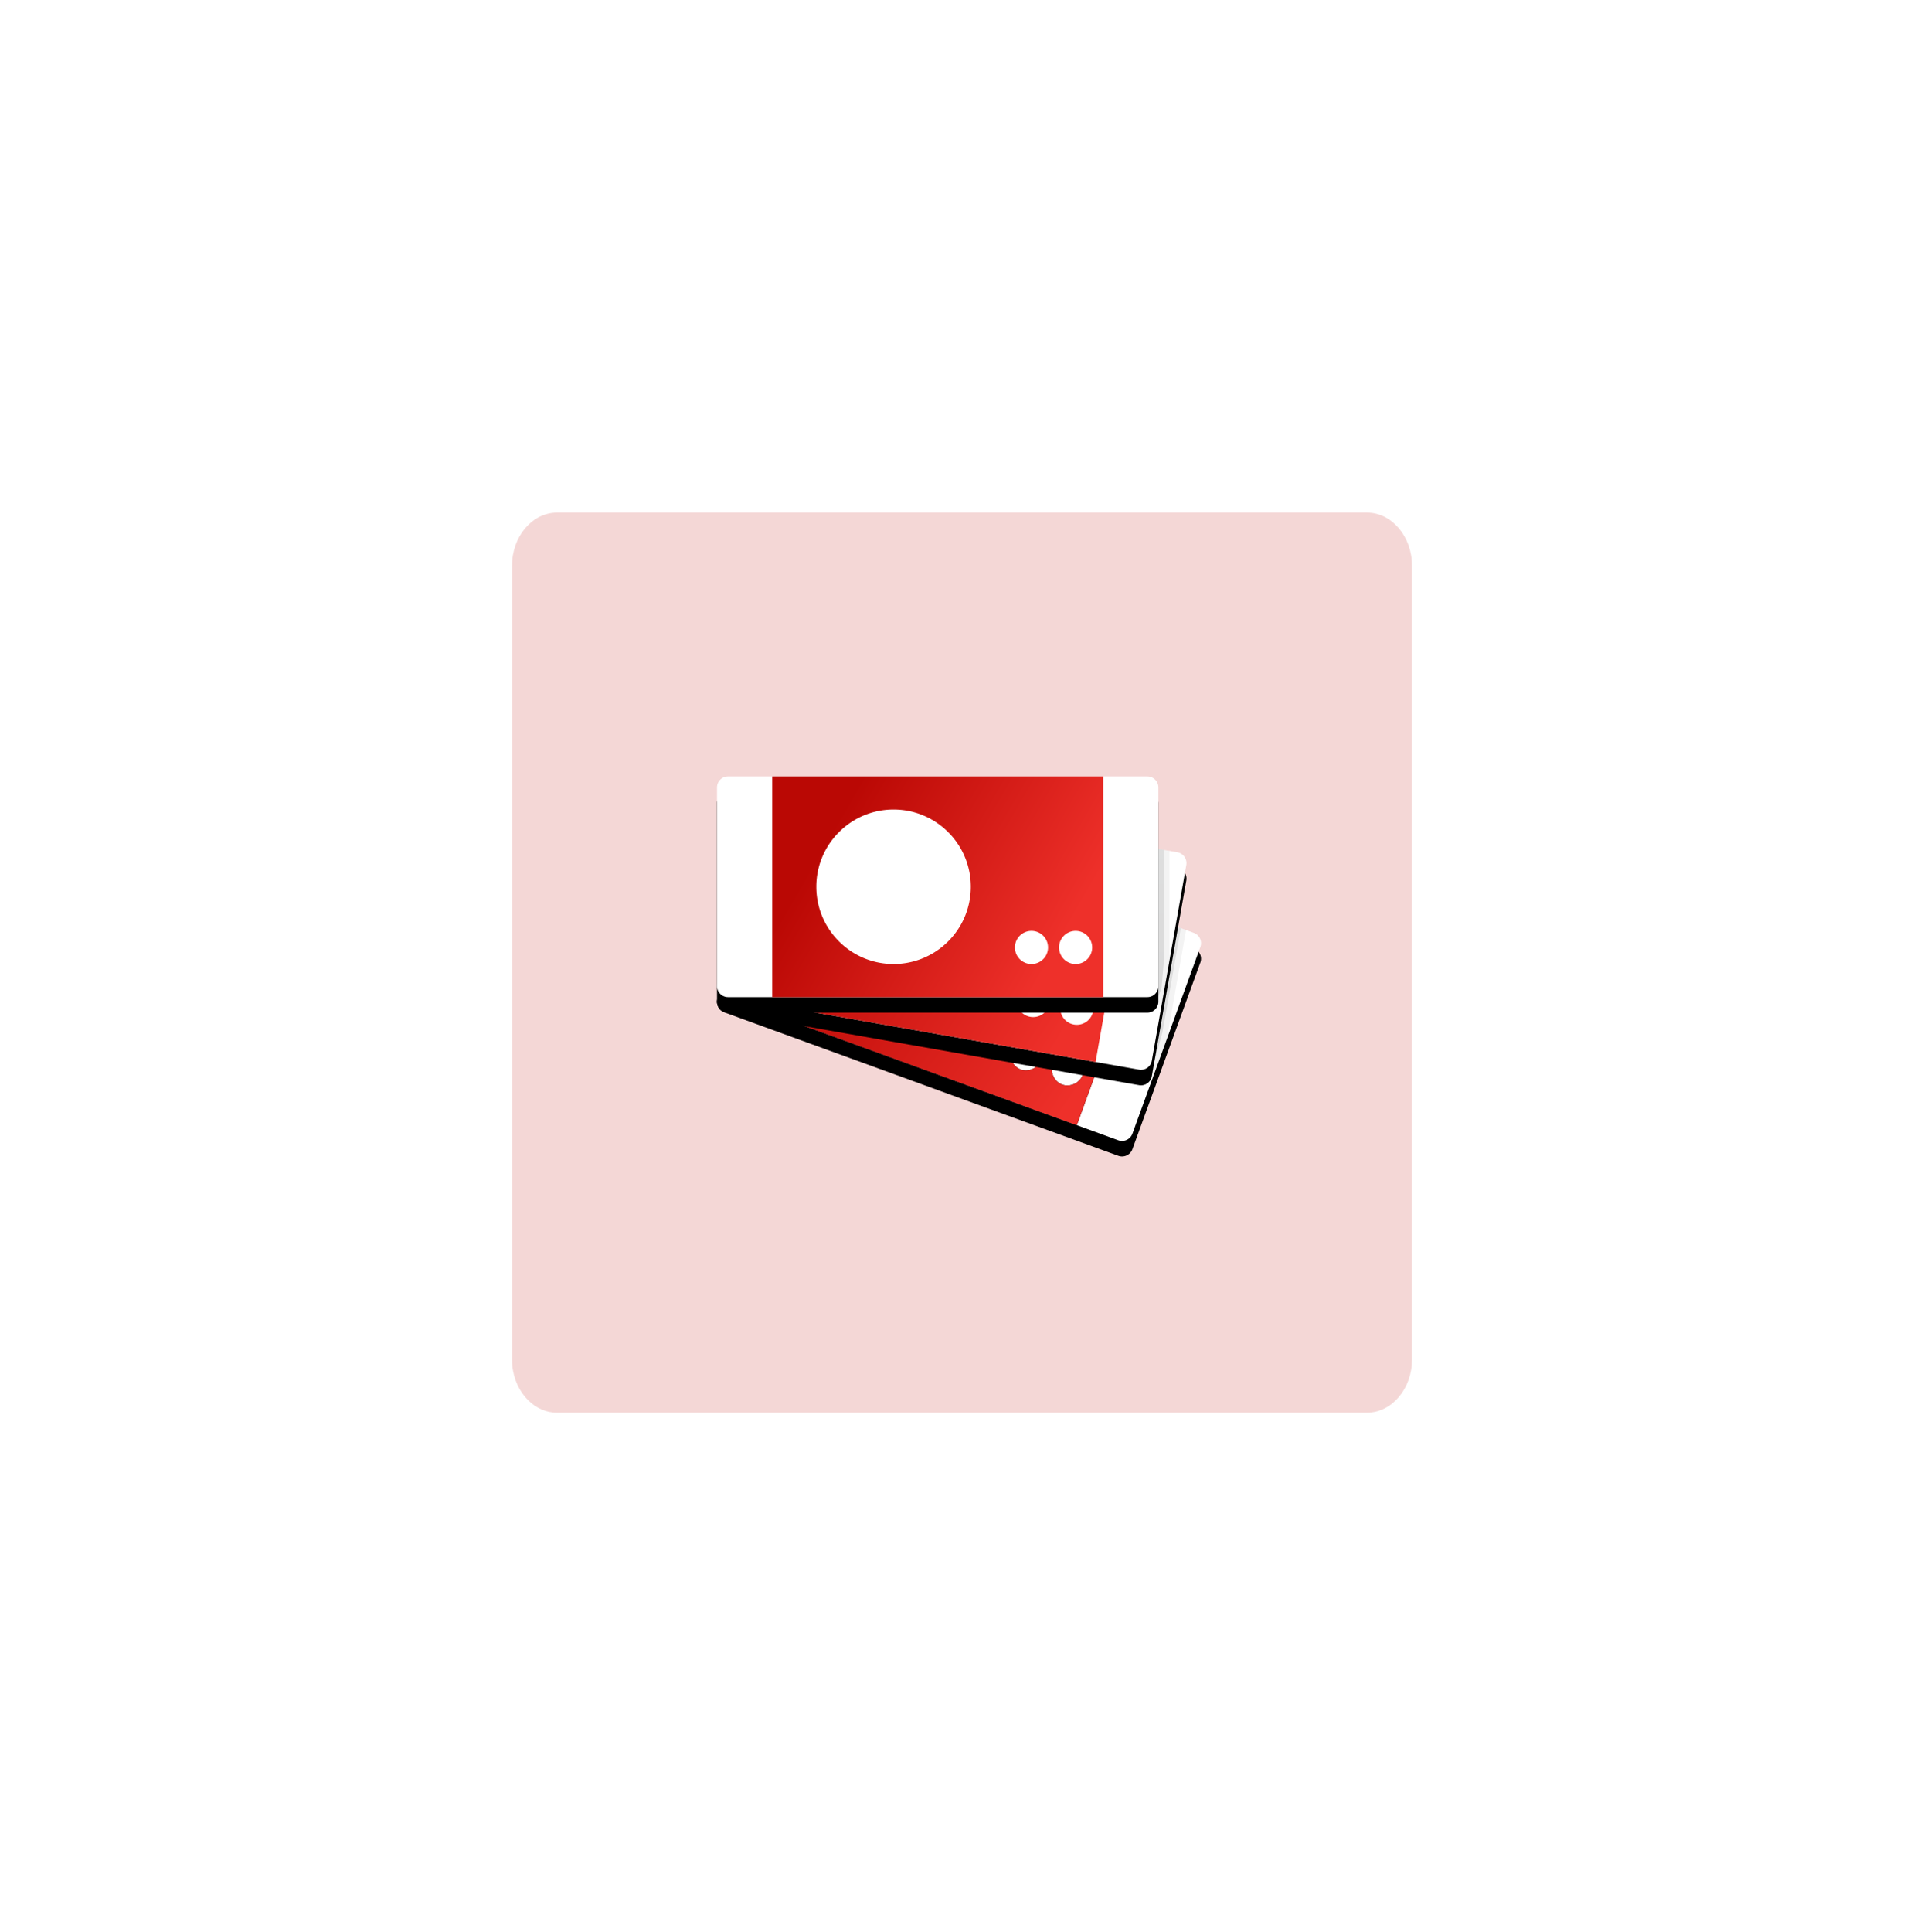 <svg width="248" height="249" viewBox="0 0 248 249" xmlns="http://www.w3.org/2000/svg" xmlns:xlink="http://www.w3.org/1999/xlink"><defs><linearGradient x1="91.348%" y1="64.086%" x2="13.951%" y2="34.413%" id="n"><stop stop-color="#EE302A" offset="0%"/><stop stop-color="#BA0804" offset="100%"/></linearGradient><linearGradient x1="49.996%" y1="100.459%" x2="49.996%" y2="29.107%" id="g"><stop offset="0%"/><stop stop-color="#040405" offset="18.8%"/><stop stop-color="#111212" offset="39.7%"/><stop stop-color="#262828" offset="61.5%"/><stop stop-color="#444647" offset="83.8%"/><stop stop-color="#5E6162" offset="100%"/></linearGradient><linearGradient x1="50%" y1="100.746%" x2="50%" y2="-14.455%" id="k"><stop offset="0%"/><stop stop-color="#040405" offset="18.8%"/><stop stop-color="#111212" offset="39.7%"/><stop stop-color="#262828" offset="61.5%"/><stop stop-color="#444647" offset="83.8%"/><stop stop-color="#5E6162" offset="100%"/></linearGradient><linearGradient x1="91.348%" y1="68.033%" x2="13.951%" y2="30.045%" id="j"><stop stop-color="#EE302A" offset="0%"/><stop stop-color="#BA0804" offset="100%"/></linearGradient><linearGradient x1="91.348%" y1="71.803%" x2="13.951%" y2="25.874%" id="f"><stop stop-color="#EE302A" offset="0%"/><stop stop-color="#BA0804" offset="100%"/></linearGradient><filter x="-75.6%" y="-91.2%" width="251.3%" height="282.4%" filterUnits="objectBoundingBox" id="d"><feMorphology radius="3" operator="dilate" in="SourceAlpha" result="shadowSpreadOuter1"/><feOffset in="shadowSpreadOuter1" result="shadowOffsetOuter1"/><feGaussianBlur stdDeviation="9" in="shadowOffsetOuter1" result="shadowBlurOuter1"/><feColorMatrix values="0 0 0 0 0 0 0 0 0 0 0 0 0 0 0 0 0 0 0.504 0" in="shadowBlurOuter1"/></filter><filter x="-11.2%" y="-11%" width="122.4%" height="130.8%" filterUnits="objectBoundingBox" id="b"><feOffset dy="2" in="SourceAlpha" result="shadowOffsetOuter1"/><feGaussianBlur stdDeviation="2" in="shadowOffsetOuter1" result="shadowBlurOuter1"/><feColorMatrix values="0 0 0 0 0 0 0 0 0 0 0 0 0 0 0 0 0 0 0.364 0" in="shadowBlurOuter1"/></filter><filter x="-56.9%" y="-56.9%" width="213.8%" height="213.8%" filterUnits="objectBoundingBox" id="a"><feGaussianBlur stdDeviation="22" in="SourceGraphic"/></filter><filter x="-11.6%" y="-13.4%" width="123.1%" height="137.4%" filterUnits="objectBoundingBox" id="h"><feOffset dy="2" in="SourceAlpha" result="shadowOffsetOuter1"/><feGaussianBlur stdDeviation="2" in="shadowOffsetOuter1" result="shadowBlurOuter1"/><feColorMatrix values="0 0 0 0 0 0 0 0 0 0 0 0 0 0 0 0 0 0 0.364 0" in="shadowBlurOuter1"/></filter><filter x="-12.3%" y="-17.6%" width="124.6%" height="149.2%" filterUnits="objectBoundingBox" id="l"><feOffset dy="2" in="SourceAlpha" result="shadowOffsetOuter1"/><feGaussianBlur stdDeviation="2" in="shadowOffsetOuter1" result="shadowBlurOuter1"/><feColorMatrix values="0 0 0 0 0 0 0 0 0 0 0 0 0 0 0 0 0 0 0.364 0" in="shadowBlurOuter1"/></filter><path d="M51.723 46.89L.937 28.407a1.423 1.423 0 01-.85-1.823L8.842 2.527a1.423 1.423 0 011.823-.85L61.451 20.16a1.423 1.423 0 01.85 1.824L53.546 46.04a1.423 1.423 0 01-1.823.85z" id="c"/><path d="M55.467 28.444H1.423a1.423 1.423 0 01-1.422-1.422v-25.6A1.422 1.422 0 011.423 0h54.044c.786 0 1.423.637 1.423 1.422v25.6c0 .785-.637 1.422-1.423 1.422z" id="m"/><path d="M16.01 3.622l-9.727 26.73 40.094 14.593 9.728-26.73L16.01 3.623zm6.433 28.07c-5.166-1.88-7.83-7.592-5.95-12.76 1.88-5.166 7.593-7.83 12.76-5.95s7.83 7.593 5.95 12.76-7.593 7.831-12.76 5.95zm22.052 8.028a2.135 2.135 0 011.46-4.01 2.135 2.135 0 01-1.46 4.01zm-5.346-1.946a2.135 2.135 0 011.46-4.01 2.135 2.135 0 01-1.46 4.01z" id="e"/><path d="M54.4 37.788L1.176 28.405a1.422 1.422 0 01-1.153-1.647L4.468 1.546A1.422 1.422 0 016.115.393l53.224 9.385c.773.136 1.29.874 1.153 1.647l-4.446 25.211a1.42 1.42 0 01-1.647 1.152z" id="i"/></defs><g fill="none" fill-rule="evenodd"><path d="M110.2 0c3.19 0 5.8 3.07 5.8 6.824v102.352c0 3.753-2.61 6.824-5.8 6.824H5.8c-3.19 0-5.8-3.07-5.8-6.824V6.824C0 3.07 2.61 0 5.8 0h104.4z" fill="#BA0804" opacity=".4" filter="url(#a)" transform="translate(66 66.063)"/><g fill-rule="nonzero" transform="translate(92.421 100.063)"><use fill="#000" filter="url(#b)" xlink:href="#c"/><use fill="#FFF" xlink:href="#c"/></g><g transform="translate(92.421 100.063)"><use fill="#000" filter="url(#d)" xlink:href="#e"/><use fill="url(#f)" xlink:href="#e"/></g><path d="M152.88 119.863l-49.793-18.123a1.423 1.423 0 00-1.823.85l-8.755 24.056a1.423 1.423 0 00.85 1.823l7.459 2.715 45.757 8.069.001.001a2.822 2.822 0 002.042-.43l1.787-4.908 2.476-14.053z" fill="#000" fill-rule="nonzero" opacity=".05"/><path d="M8.843 2.527L.088 26.583a1.363 1.363 0 00-.07.38c-.004.096-.009.194.006.288.004.034.012.067.02.101.115.497.489.915 1.014 1.054l7.6 2.04 45.62 8.044v.001c.174.03.348.036.515.019a1.802 1.802 0 001.33-.811l1.301-4.767 2.359-13.376-49.117-17.88a1.423 1.423 0 00-1.823.851z" fill="url(#g)" fill-rule="nonzero" opacity=".1" transform="translate(92.421 100.063)"/><g fill-rule="nonzero" transform="translate(92.421 100.063)"><use fill="#000" filter="url(#h)" xlink:href="#i"/><use fill="#FFF" xlink:href="#i"/></g><path d="M11.719 1.38l-4.94 28.012L48.797 36.8l4.94-28.012L11.719 1.38zm11.208 26.527c-5.414-.954-9.03-6.119-8.075-11.533.954-5.414 6.118-9.03 11.532-8.075 5.415.954 9.03 6.118 8.076 11.532-.954 5.415-6.119 9.03-11.533 8.076zm23.11 4.075a2.134 2.134 0 11.74-4.203 2.134 2.134 0 01-.74 4.203zm-5.602-.988a2.134 2.134 0 11.74-4.202 2.134 2.134 0 01-.74 4.202z" fill="url(#j)" transform="translate(92.421 100.063)"/><path d="M147.889 129.93c.735 0 1.4-.287 1.904-.748l.94-5.326v-14.197l-52.197-9.203a1.422 1.422 0 00-1.647 1.153l-4.445 25.21a1.42 1.42 0 001.153 1.648l8.294 1.463h45.998z" fill="#000" fill-rule="nonzero" opacity=".05"/><path d="M4.468 1.546L.103 26.296c-.03.172-.078.799.003.94.024.136.08.264.144.385a1.288 1.288 0 00.494.518c.042.054.275.135.33.175.015.011.056.025.072.035.064.04.354.105.43.122.05.012.227.053.28.053L9 29.156h45.47c.366 0 1.696-.144 1.95-.374.392 0 .902-1.404.902-1.798l.28-3.209V9.471L6.114.393a1.422 1.422 0 00-1.647 1.153z" fill="url(#k)" fill-rule="nonzero" opacity=".1" transform="translate(92.421 100.063)"/><g fill-rule="nonzero" transform="translate(92.421 100.063)"><use fill="#000" filter="url(#l)" xlink:href="#m"/><use fill="#FFF" xlink:href="#m"/></g><path d="M7.112 0v28.444h42.667V0H7.112zm15.644 24.178c-5.498 0-9.955-4.457-9.955-9.956 0-5.498 4.457-9.955 9.955-9.955 5.499 0 9.956 4.457 9.956 9.955 0 5.499-4.457 9.956-9.956 9.956zm23.467 0a2.134 2.134 0 11.002-4.268 2.134 2.134 0 01-.002 4.268zm-5.689 0a2.134 2.134 0 11.002-4.268 2.134 2.134 0 01-.002 4.268z" fill="url(#n)" transform="translate(92.421 100.063)"/></g></svg>